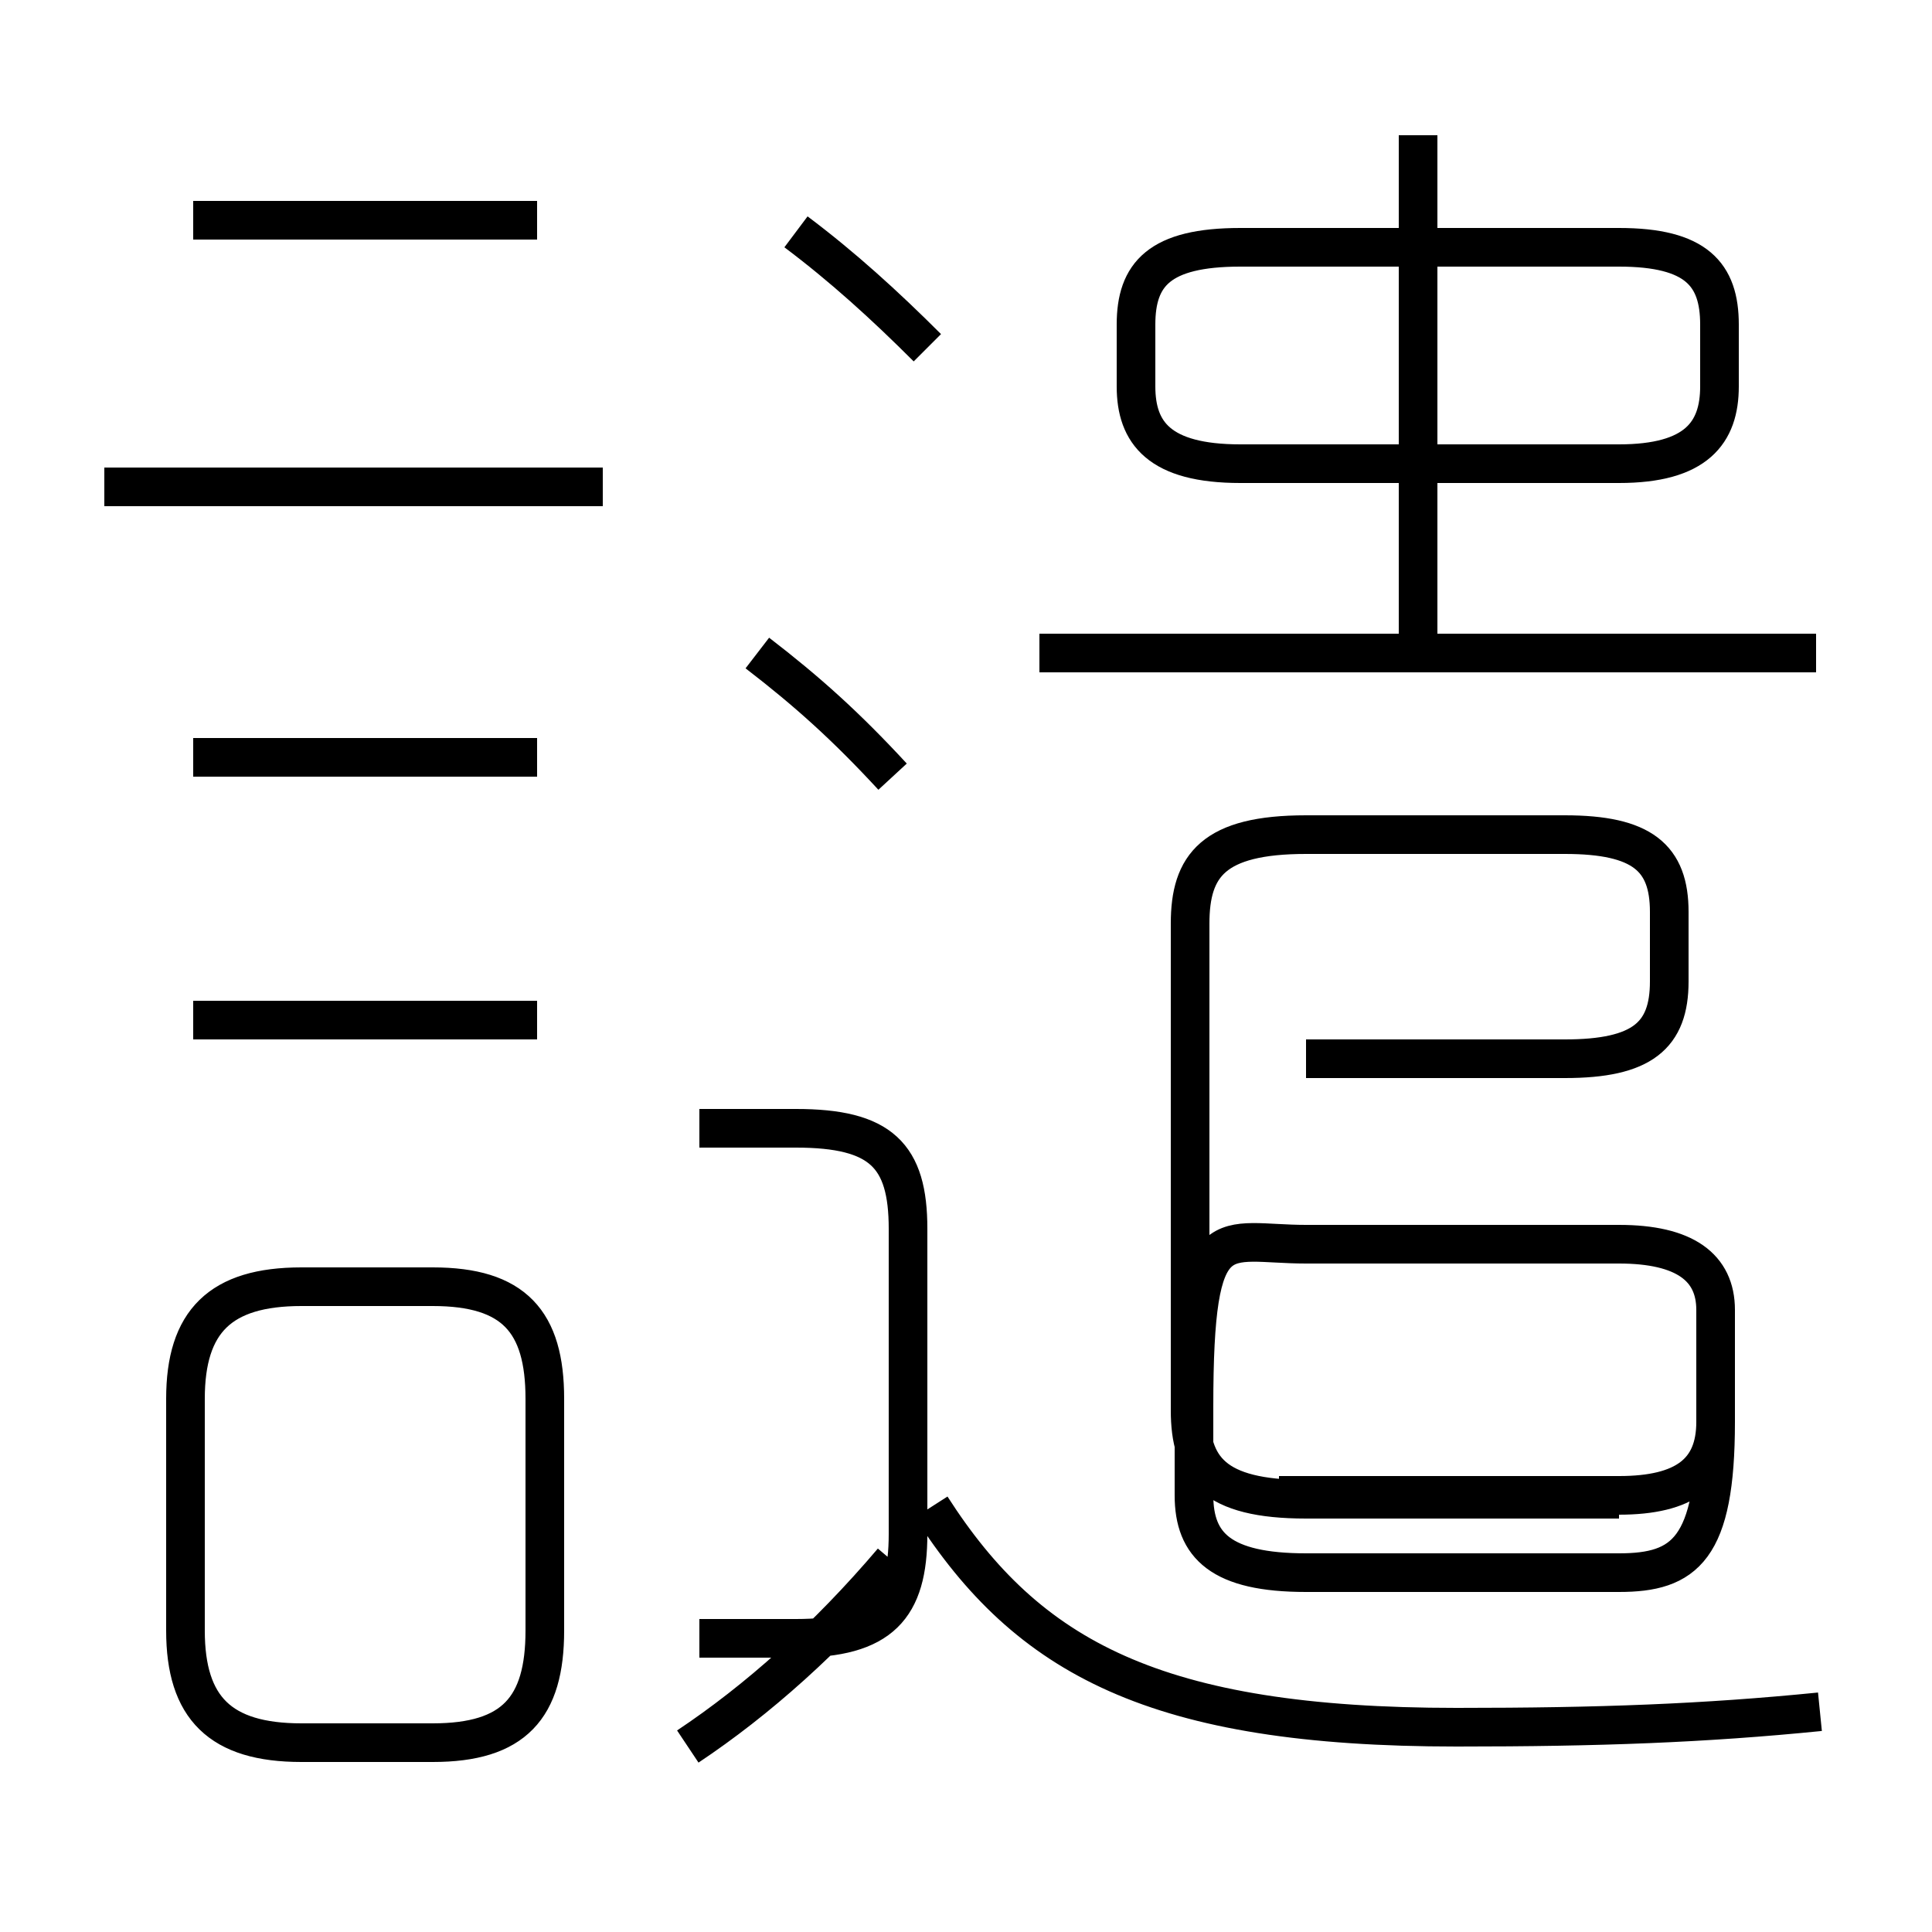 <?xml version='1.0' encoding='utf8'?>
<svg viewBox="0.0 -6.0 50.0 50.0" version="1.1" xmlns="http://www.w3.org/2000/svg">
<rect x="0.0" y="-6.0" width="50.0" height="50.0" fill="#808080" stroke="none"/>
<rect x="-1000" y="-1000" width="2000" height="2000" stroke="white" fill="white"/>
<g style="fill:white;stroke:#000000;  stroke-width:1">
<path d="M 47.1 0.3 C 44.1 0.6 41.4 0.7 37.7 0.7 C 29.9 0.7 26.6 -1.1 24.1 -5.0 M 7.8 1.1 L 11.2 1.1 C 13.3 1.1 14.1 0.2 14.1 -1.8 L 14.1 -7.8 C 14.1 -9.8 13.3 -10.7 11.2 -10.7 L 7.8 -10.7 C 5.7 -10.7 4.8 -9.8 4.8 -7.8 L 4.8 -1.8 C 4.8 0.2 5.7 1.1 7.8 1.1 Z M 13.9 -17.6 L 5.0 -17.6 M 17.8 1.2 C 19.6 0.0 21.4 -1.6 23.1 -3.6 M 13.9 -24.4 L 5.0 -24.4 M 18.1 -14.8 L 20.6 -14.8 C 22.8 -14.8 23.5 -14.1 23.5 -12.2 L 23.5 -4.3 C 23.5 -2.4 22.8 -1.6 20.6 -1.6 L 18.1 -1.6 M 15.6 -31.4 L 2.7 -31.4 M 23.1 -23.9 C 21.9 -25.2 20.9 -26.1 19.6 -27.1 M 13.9 -38.3 L 5.0 -38.3 M 33.1 -5.3 L 41.9 -5.3 C 43.6 -5.3 44.4 -5.9 44.4 -7.2 L 44.4 -10.1 C 44.4 -11.2 43.6 -11.8 41.9 -11.8 L 33.8 -11.8 C 31.6 -11.8 30.9 -12.6 30.9 -7.6 L 30.9 -5.3 C 30.9 -4.0 31.6 -3.3 33.8 -3.3 L 41.9 -3.3 C 43.6 -3.3 44.4 -3.9 44.4 -7.2 L 44.4 -10.1 M 33.8 -16.6 L 40.5 -16.6 C 42.5 -16.6 43.2 -17.2 43.2 -18.6 L 43.2 -20.4 C 43.2 -21.8 42.5 -22.4 40.5 -22.4 L 33.8 -22.4 C 31.4 -22.4 30.8 -21.6 30.8 -20.1 L 30.8 -7.5 C 30.8 -6.0 31.4 -5.2 33.8 -5.2 L 41.9 -5.2 M 24.0 -35.0 C 22.9 -36.1 21.8 -37.1 20.6 -38.0 M 47.0 -27.1 L 26.9 -27.1 M 36.7 -27.1 L 36.7 -40.5 M 32.1 -32.0 L 41.9 -32.0 C 43.9 -32.0 44.5 -32.8 44.5 -34.0 L 44.5 -35.6 C 44.5 -36.9 43.9 -37.6 41.9 -37.6 L 32.1 -37.6 C 30.0 -37.6 29.4 -36.9 29.4 -35.6 L 29.4 -34.0 C 29.4 -32.8 30.0 -32.0 32.1 -32.0 Z" transform="translate(0.0 38.0)" />
</g>
</svg>